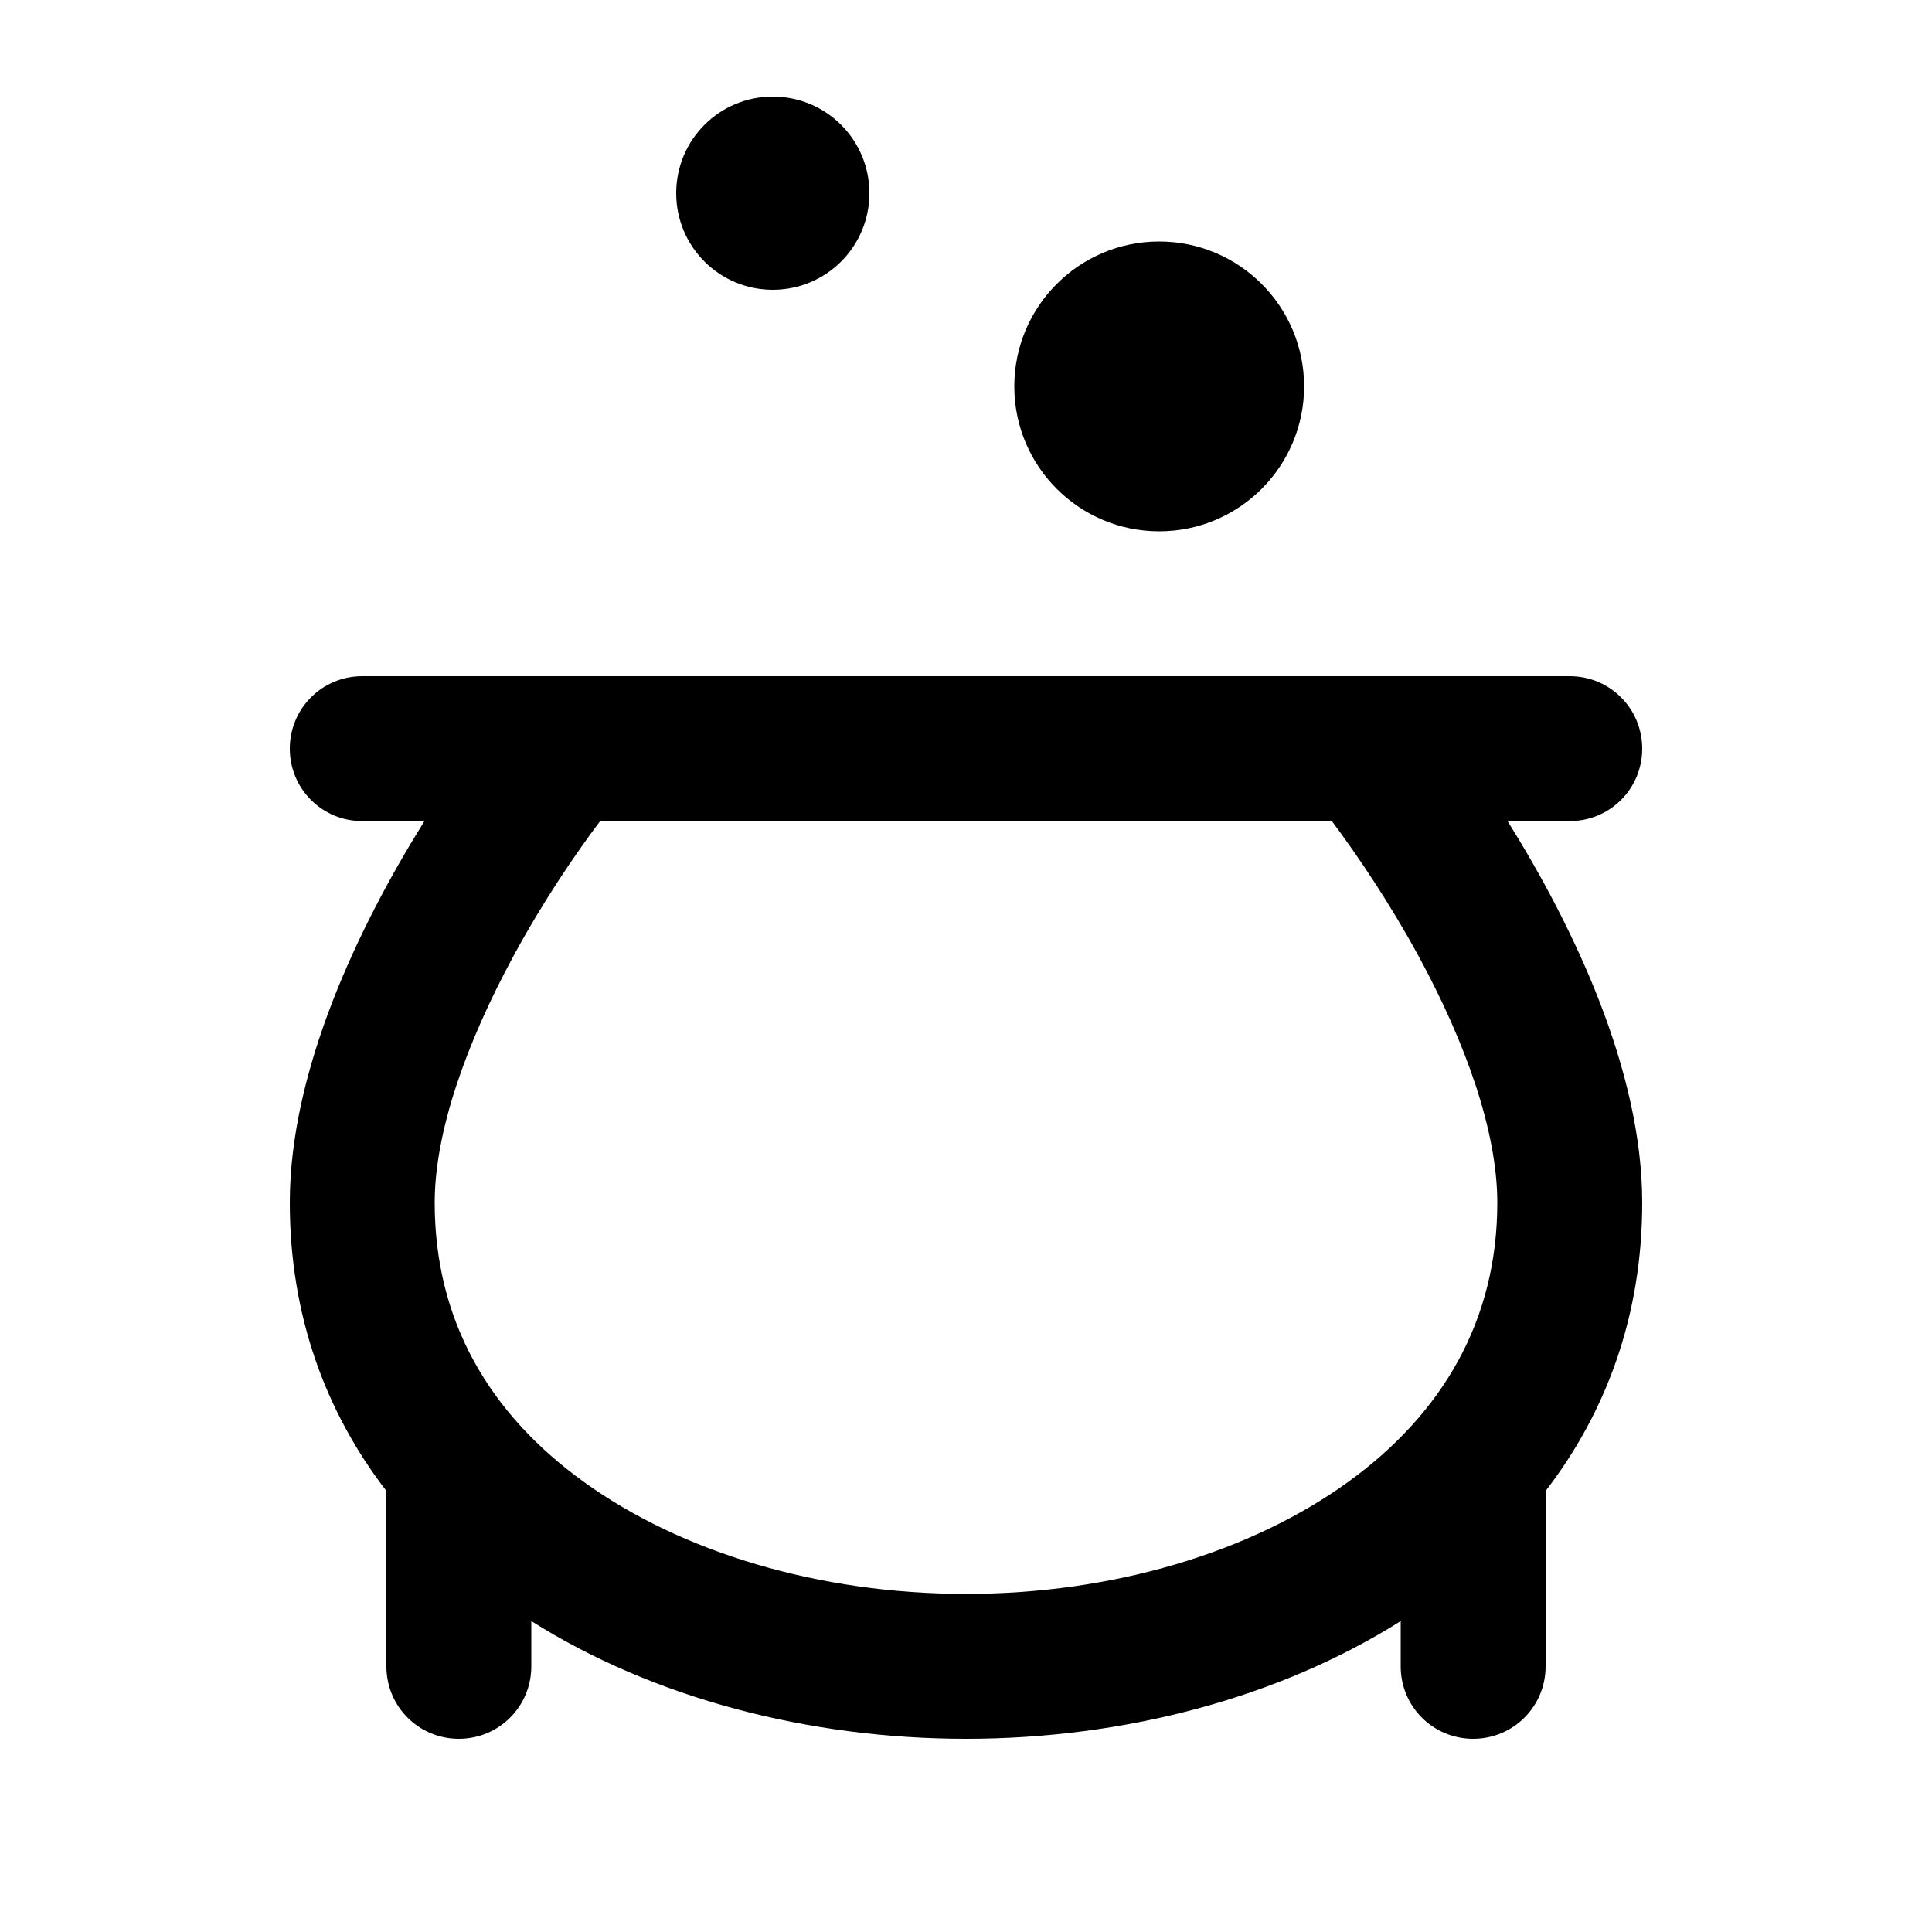 <svg xmlns="http://www.w3.org/2000/svg" viewBox="0 0 640 640"><!--! Font Awesome Pro 7.1.0 by @fontawesome - https://fontawesome.com License - https://fontawesome.com/license (Commercial License) Copyright 2025 Fonticons, Inc. --><path fill="currentColor" d="M256 96C273.7 96 288 81.7 288 64C288 46.3 273.7 32 256 32C238.3 32 224 46.3 224 64C224 81.7 238.3 96 256 96zM384 176C410.5 176 432 154.5 432 128C432 101.5 410.5 80 384 80C357.5 80 336 101.5 336 128C336 154.5 357.5 176 384 176zM170.2 316.5C179.8 298.8 190.3 283.3 198.8 272L441.2 272C449.7 283.4 460.2 298.9 469.8 316.5C485.7 345.7 496 375 496 398.4C496 437.6 477.7 468.4 446.6 490.9C414.4 514.2 368.7 528 320 528C271.3 528 225.7 514.2 193.4 490.9C162.2 468.4 144 437.6 144 398.4C144 375.1 154.3 345.8 170.2 316.5zM140.6 272C118.5 307.4 96 354.8 96 398.4C96 435.8 107.9 467.8 128 493.9L128 552C128 565.3 138.7 576 152 576C165.3 576 176 565.3 176 552L176 537C216.4 562.5 267.8 576 320 576C372.2 576 423.6 562.5 464 537L464 552C464 565.3 474.7 576 488 576C501.3 576 512 565.3 512 552L512 493.9C532.1 467.8 544 435.8 544 398.4C544 354.8 521.5 307.4 499.4 272L520 272C533.3 272 544 261.3 544 248C544 234.7 533.3 224 520 224L120 224C106.7 224 96 234.7 96 248C96 261.3 106.7 272 120 272L140.6 272z"/></svg>